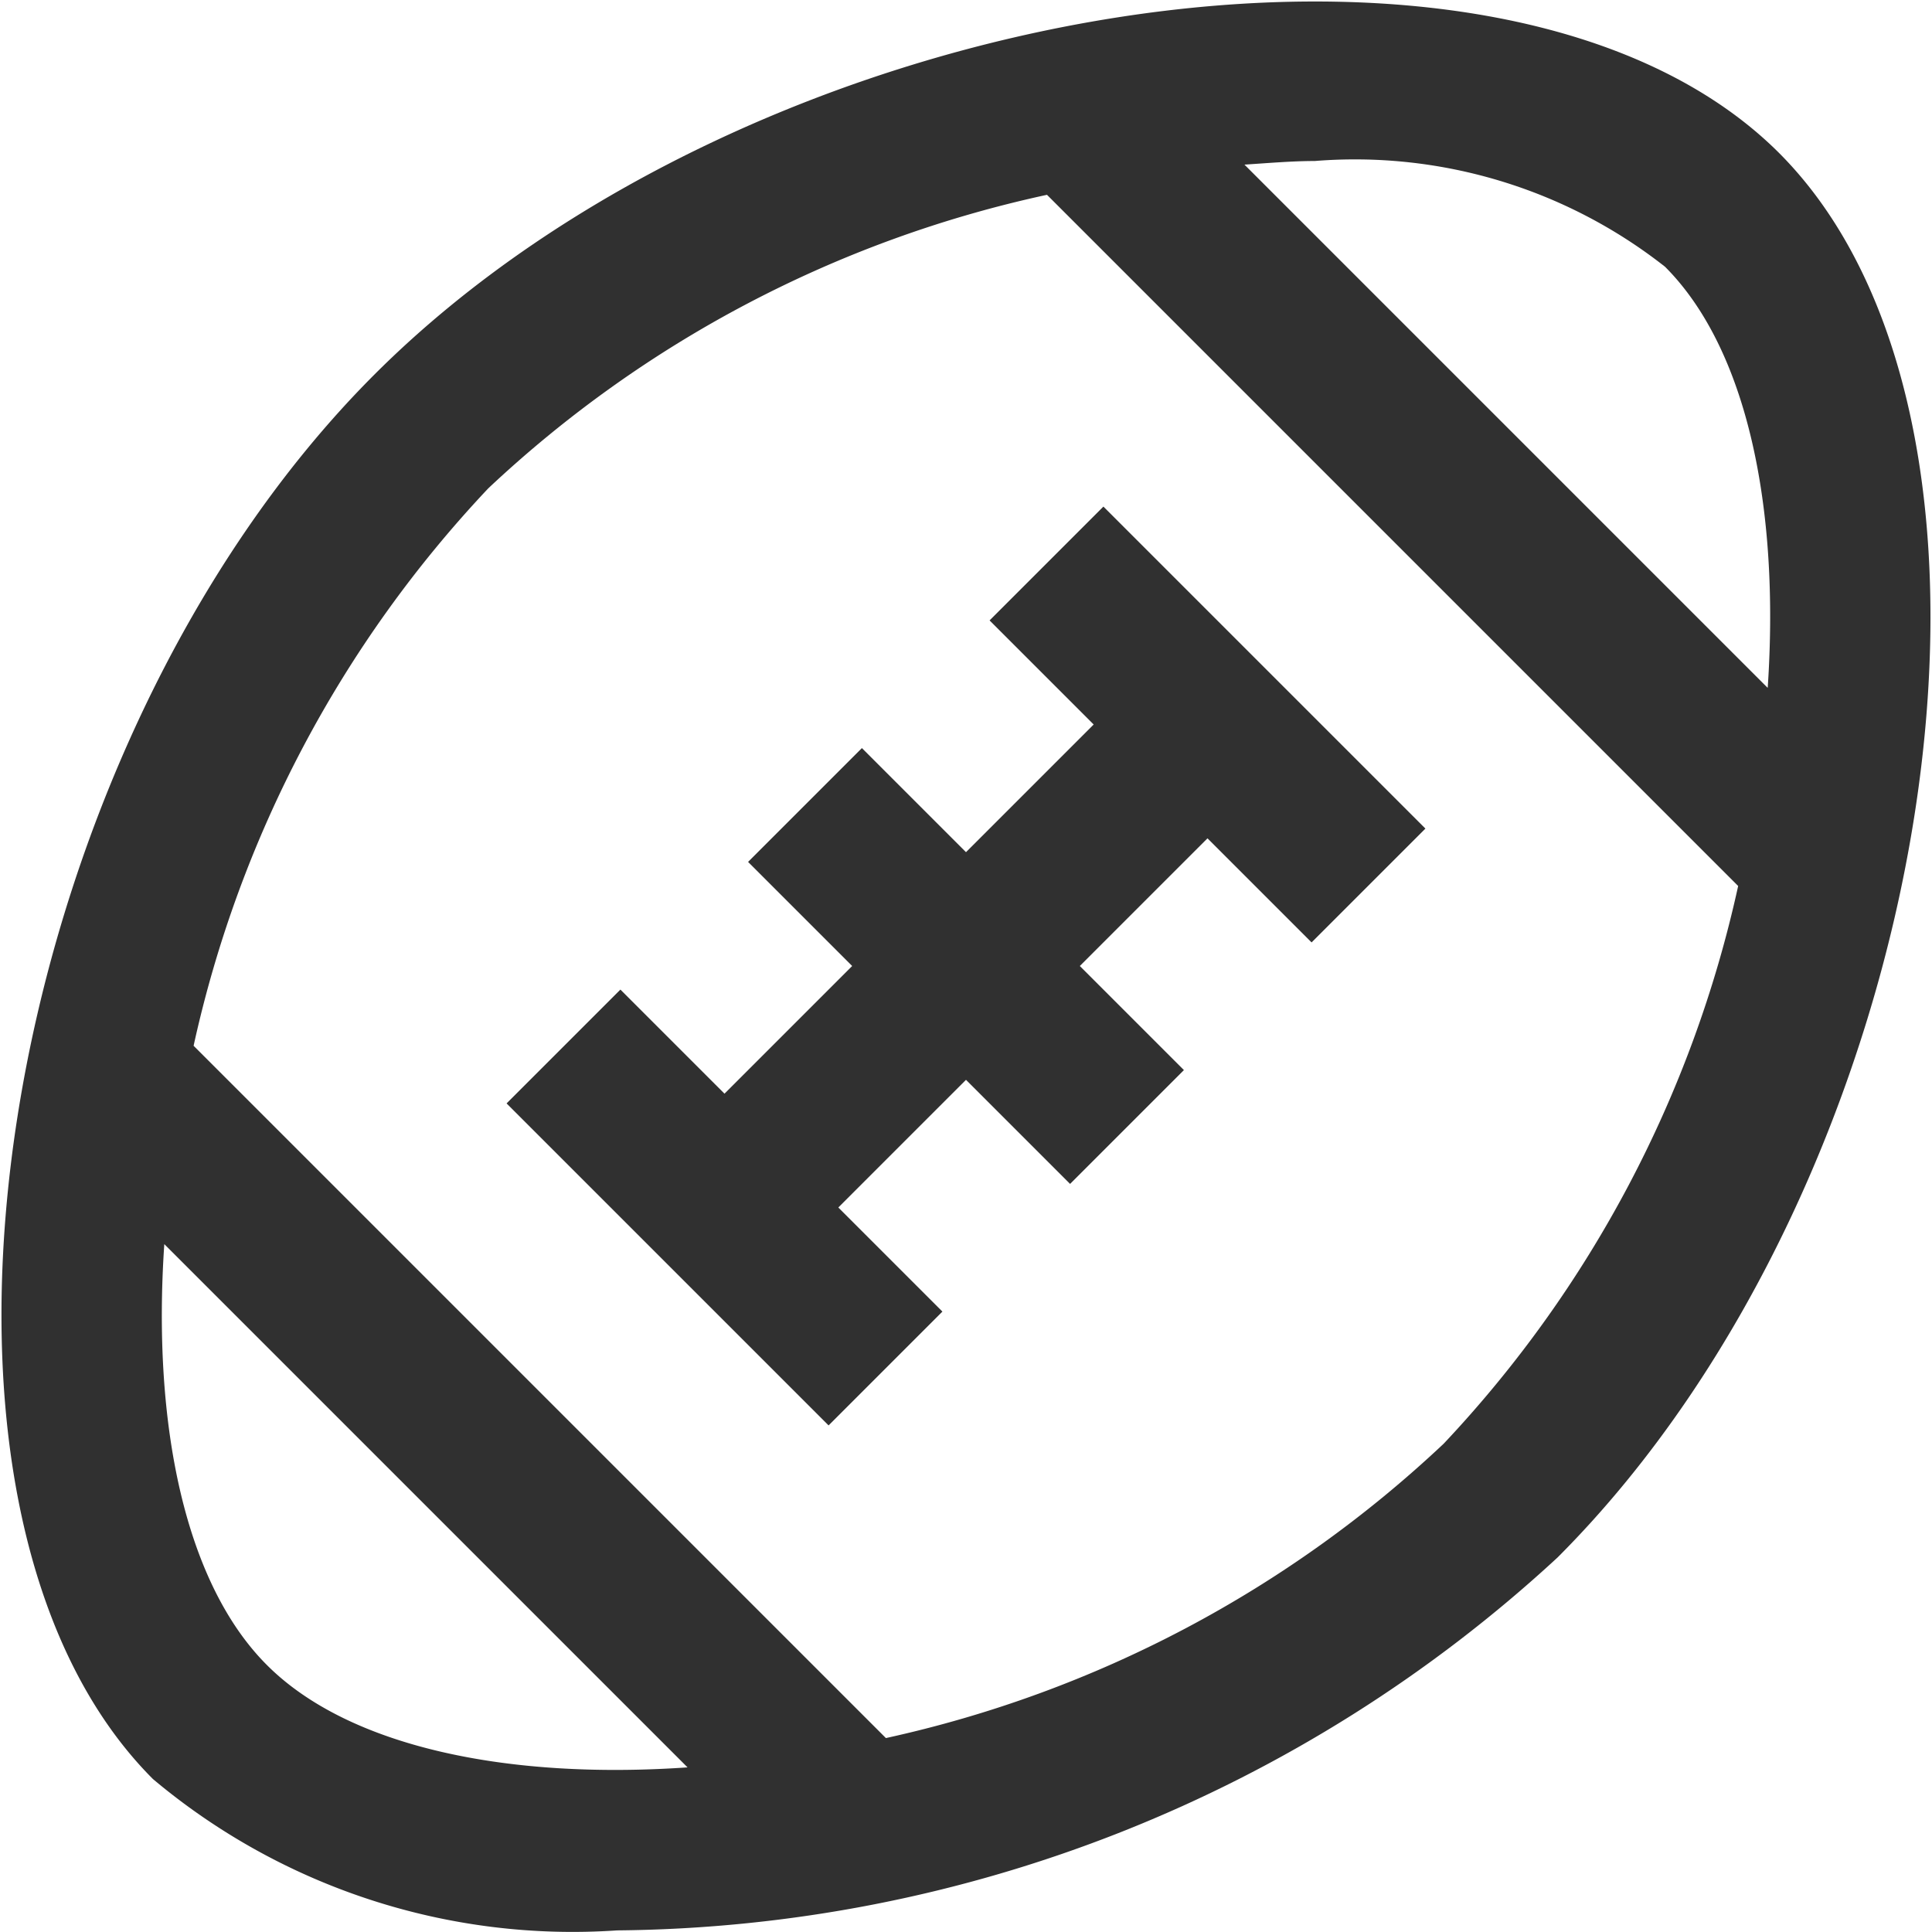 <svg xmlns="http://www.w3.org/2000/svg" version="1.1" xmlns:xlink="http://www.w3.org/1999/xlink" xmlns:svgjs="http://svgjs.com/svgjs" width="512" height="512" x="0" y="0" viewBox="0 0 24 24" style="enable-background:new 0 0 512 512" xml:space="preserve" class=""><g><path d="M22.1 1.9C18.664-1.531 9.372-.067 4.652 4.652S-1.531 18.664 1.9 22.1a8.106 8.106 0 0 0 5.767 1.88 17.434 17.434 0 0 0 11.681-4.632C24.066 14.629 25.531 5.336 22.1 1.9zm-5.767.1a6.232 6.232 0 0 1 4.351 1.314C21.7 4.331 22.111 6.3 21.959 8.545l-6.5-6.5c.295-.019.591-.045.874-.045zM3.316 20.684C2.3 19.669 1.889 17.7 2.041 15.455l6.5 6.5c-2.241.155-4.21-.255-5.225-1.271zm14.618-2.75a14.685 14.685 0 0 1-6.929 3.657l-8.6-8.6a14.674 14.674 0 0 1 3.661-6.925 14.645 14.645 0 0 1 6.94-3.646l8.586 8.586a14.674 14.674 0 0 1-3.658 6.928zM13.707 6.293l4 4-1.414 1.414L15 10.414 13.414 12l1.293 1.293-1.414 1.414L12 13.414 10.414 15l1.293 1.293-1.414 1.414-4-4 1.414-1.414L9 13.586 10.586 12l-1.293-1.293 1.414-1.414L12 10.586 13.586 9l-1.293-1.293z" fill="#303030" data-original="#000000" class="" opacity="1"></path></g></svg>